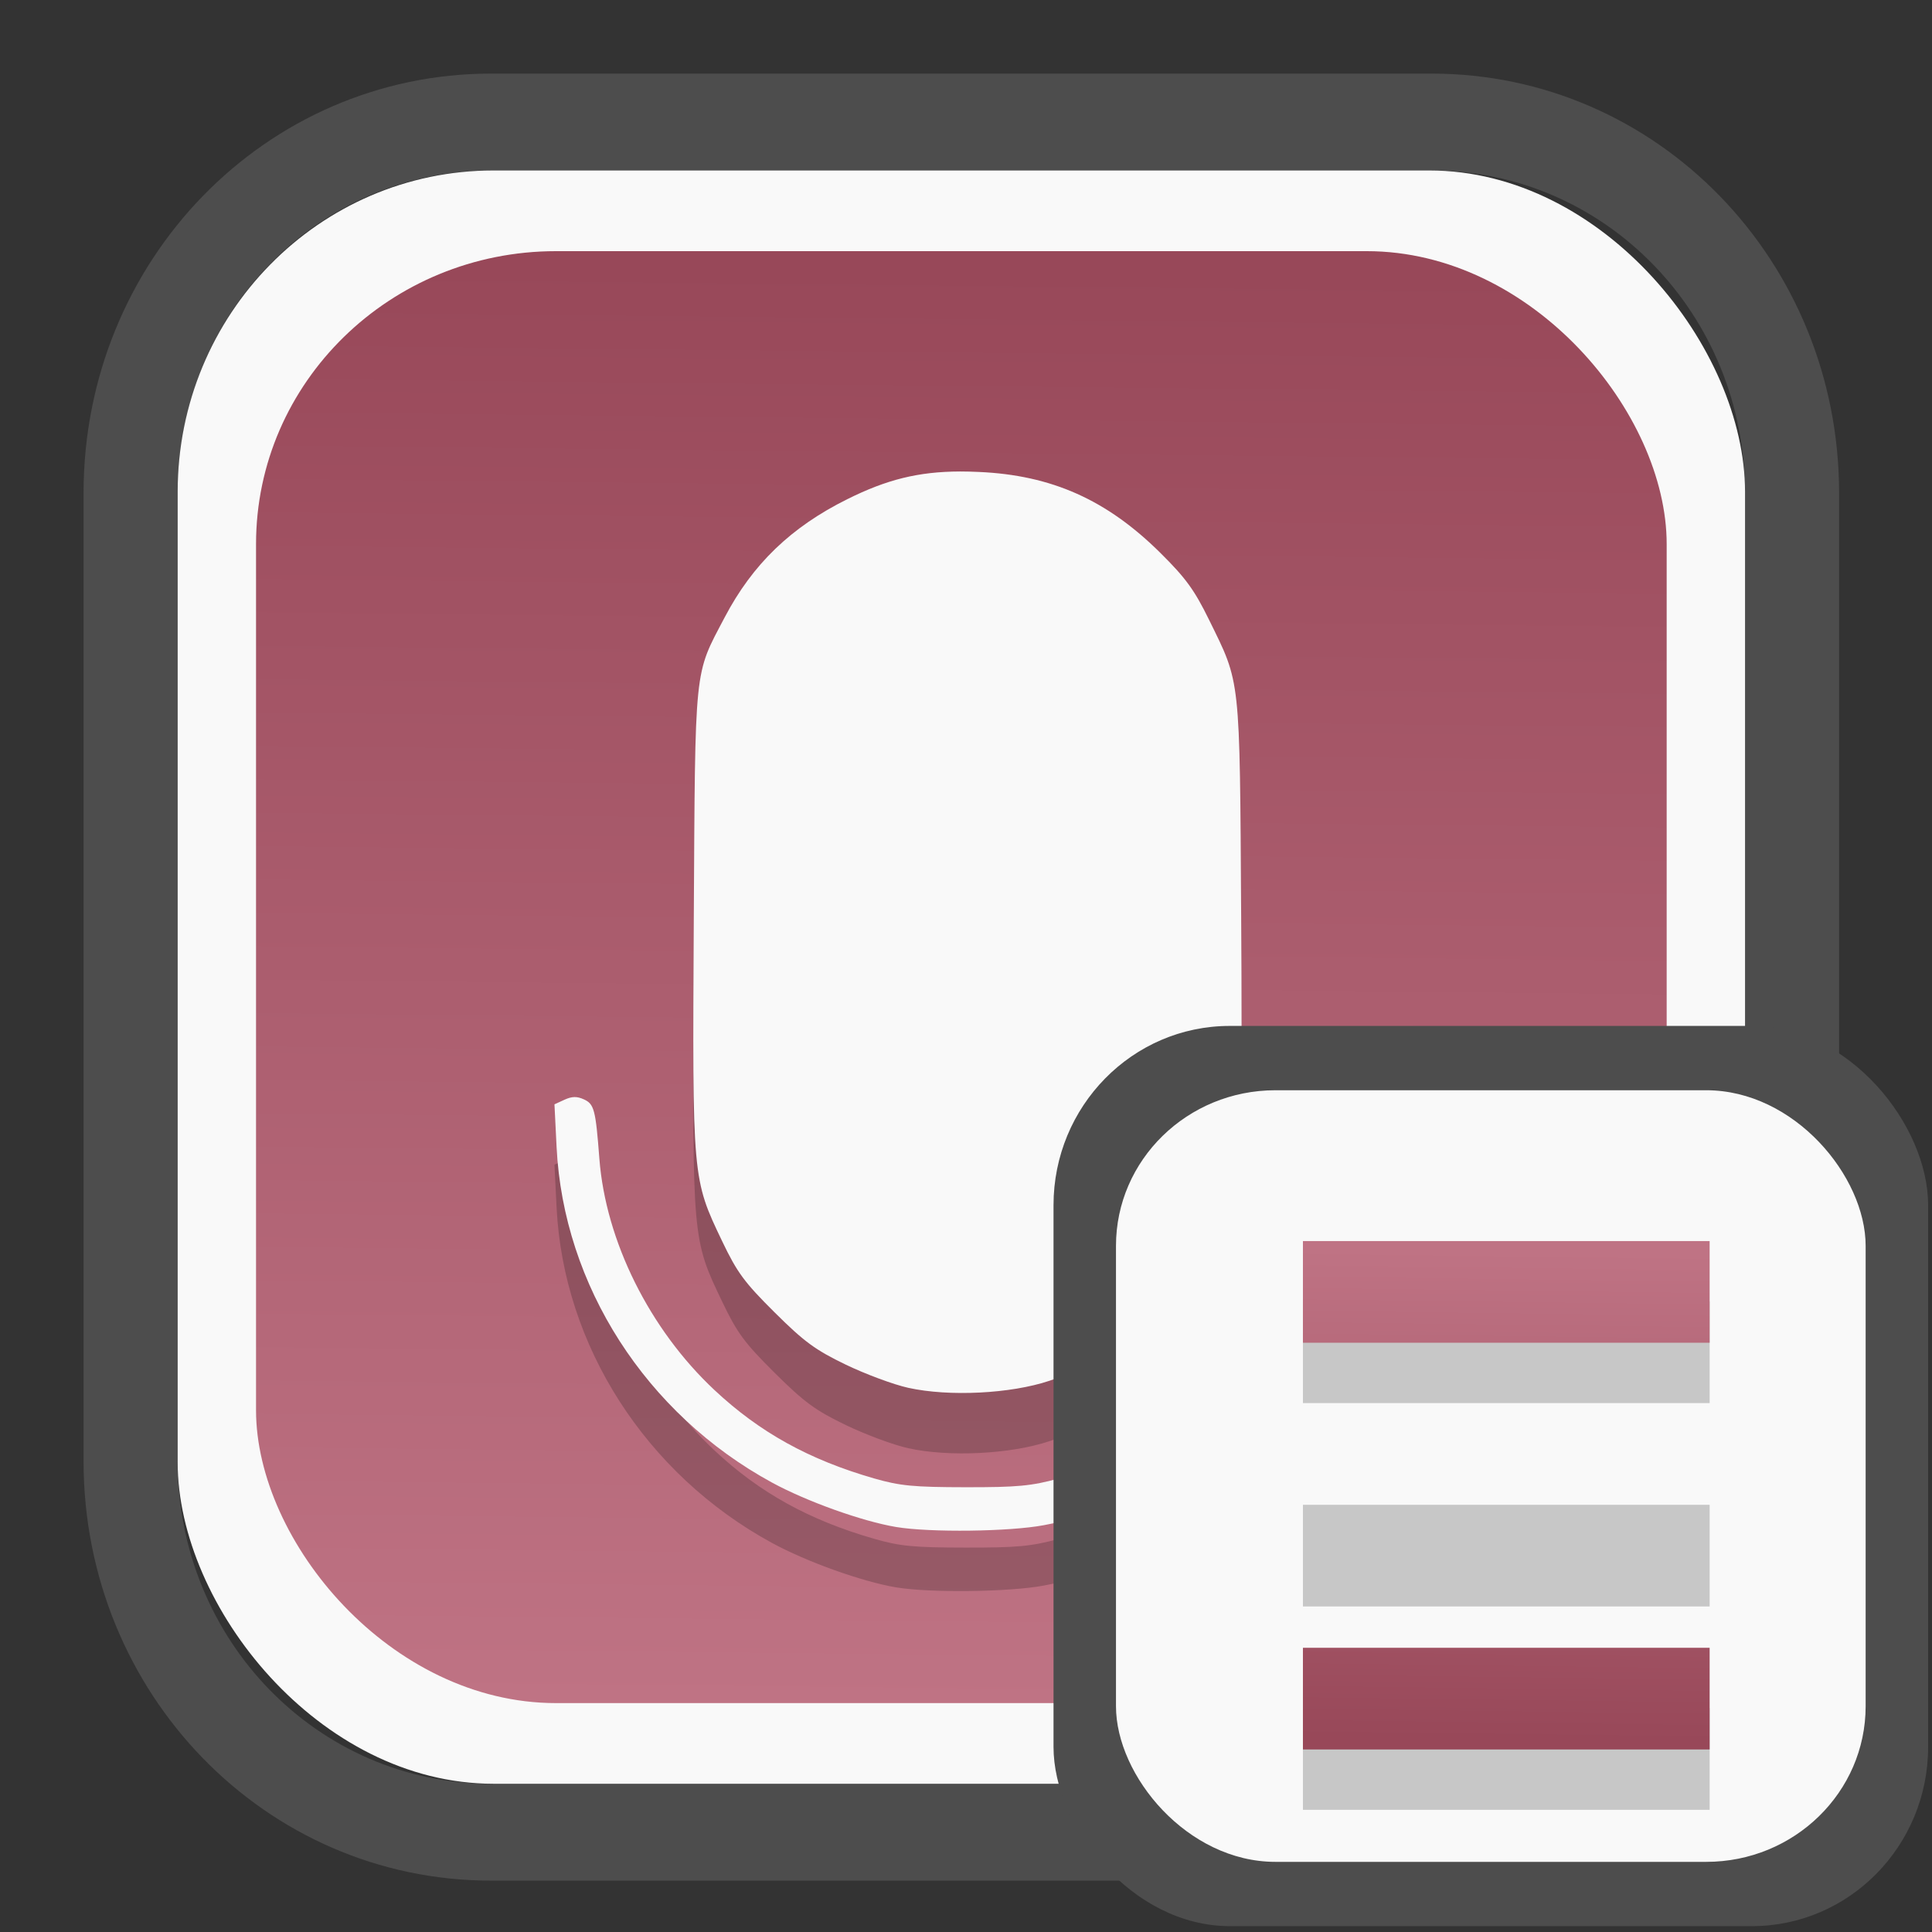 <?xml version="1.0" encoding="UTF-8" standalone="no"?>
<svg
   width="64"
   height="64"
   version="1.1"
   id="svg73"
   sodipodi:docname="preferences-desktop-plasma.svg"
   inkscape:version="1.3.2 (091e20ef0f, 2023-11-25)"
   xmlns:inkscape="http://www.inkscape.org/namespaces/inkscape"
   xmlns:sodipodi="http://sodipodi.sourceforge.net/DTD/sodipodi-0.dtd"
   xmlns:xlink="http://www.w3.org/1999/xlink"
   xmlns="http://www.w3.org/2000/svg"
   xmlns:svg="http://www.w3.org/2000/svg"
   xmlns:rdf="http://www.w3.org/1999/02/22-rdf-syntax-ns#"
   xmlns:cc="http://creativecommons.org/ns#"
   xmlns:dc="http://purl.org/dc/elements/1.1/">
  <rect width="100%" height="100%" fill="#333333" stroke="none"/>
  <sodipodi:namedview
     pagecolor="#f5f7fa"
     bordercolor="#666666"
     borderopacity="1"
     objecttolerance="10"
     gridtolerance="10"
     guidetolerance="10"
     inkscape:pageopacity="0"
     inkscape:pageshadow="2"
     inkscape:window-width="1377"
     inkscape:window-height="886"
     id="namedview75"
     showgrid="false"
     inkscape:zoom="4.4470387"
     inkscape:cx="30.35728"
     inkscape:cy="28.221027"
     inkscape:window-x="70"
     inkscape:window-y="136"
     inkscape:window-maximized="0"
     inkscape:current-layer="g877"
     inkscape:document-rotation="0"
     inkscape:pagecheckerboard="0"
     inkscape:showpageshadow="2"
     inkscape:deskcolor="#d1d1d1" />
  <defs
     id="defs29">
    <linearGradient
       id="linearGradient5"
       inkscape:collect="always">
      <stop
         style="stop-color:#984859;stop-opacity:1;"
         offset="0"
         id="stop5" />
      <stop
         style="stop-color:#bf7384;stop-opacity:1;"
         offset="1"
         id="stop6" />
    </linearGradient>
    <inkscape:path-effect
       effect="powerclip"
       id="path-effect1980"
       is_visible="true"
       lpeversion="1"
       inverse="true"
       flatten="false"
       hide_clip="false"
       message="Use fill-rule evenodd on &lt;b&gt;fill and stroke&lt;/b&gt; dialog if no flatten result after convert clip to paths." />
    <clipPath
       clipPathUnits="userSpaceOnUse"
       id="clipPath1976">
      <rect
         x="9.678"
         y="9.925"
         width="43.343"
         height="44.613"
         rx="8.669"
         ry="8.923"
         fill="url(#linearGradient862)"
         stroke-width="2.968"
         id="rect1978"
         style="display:none;fill:#333333;fill-opacity:1"
         d="m 18.347,9.925 h 26.005 c 4.803,0 8.669,3.98 8.669,8.923 v 26.767 c 0,4.943 -3.866,8.923 -8.669,8.923 h -26.005 c -4.803,0 -8.669,-3.98 -8.669,-8.923 V 18.848 c 0,-4.943 3.866,-8.923 8.669,-8.923 z" />
      <path
         id="lpe_path-effect1980"
         style="fill:#333333;fill-opacity:1"
         class="powerclip"
         d="M 2.076,2.246 H 60.624 V 62.217 H 2.076 Z M 18.347,9.925 c -4.803,0 -8.669,3.98 -8.669,8.923 v 26.767 c 0,4.943 3.866,8.923 8.669,8.923 h 26.005 c 4.803,0 8.669,-3.98 8.669,-8.923 V 18.848 c 0,-4.943 -3.866,-8.923 -8.669,-8.923 z" />
    </clipPath>
    <linearGradient
       inkscape:collect="always"
       xlink:href="#linearGradient5"
       id="linearGradient6"
       x1="33.786"
       y1="12.971"
       x2="33.376"
       y2="52.289"
       gradientUnits="userSpaceOnUse"
       gradientTransform="matrix(1.1,0,0,1.1,-3.185,-3.234)" />
    <clipPath
       clipPathUnits="userSpaceOnUse"
       id="clipath_lpe_path-effect137-7">
      <path
         style="display:block;fill:#676767;stroke-width:1.087"
         d="m 32.488,17.538 c -1.949,-2.94e-4 -3.897,0.36 -5.339,1.079 L 5.271,29.515 c -2.884,1.437 -2.881,3.883 0.003,5.32 L 27.149,45.733 c 2.884,1.437 7.795,1.437 10.679,0 L 59.703,34.835 c 2.884,-1.437 2.881,-3.883 -0.003,-5.32 L 37.828,18.617 c -1.442,-0.718 -3.391,-1.078 -5.339,-1.079 z"
         id="path3845"
         clip-path="url(#clipPath62)" />
    </clipPath>
    <inkscape:path-effect
       effect="powerclip"
       id="path-effect137-7"
       is_visible="true"
       lpeversion="1"
       inverse="true"
       flatten="false"
       hide_clip="false"
       message="Use fill-rule evenodd on &lt;b&gt;fill and stroke&lt;/b&gt; dialog if no flatten result after convert clip to paths." />
    <clipPath
       clipPathUnits="userSpaceOnUse"
       id="clipath_lpe_path-effect125-5">
      <path
         style="display:block;fill:#29292a;stroke-width:1.087"
         d="M 32.488,2.901 C 30.54,2.901 28.591,3.262 27.149,3.98 L 5.271,14.878 c -2.884,1.437 -2.881,3.883 0.003,5.32 L 27.149,31.097 c 2.884,1.437 7.795,1.437 10.679,0 L 59.703,20.199 c 2.884,-1.437 2.881,-3.883 -0.003,-5.32 L 37.828,3.98 C 36.386,3.262 34.437,2.902 32.488,2.901 Z"
         id="path127-3" />
      <path
         id="lpe_path-effect125"
         style="fill:#29292a;stroke-width:1.087"
         class="powerclip"
         d="M -1.89,12.538 H 66.864 V 51.811 H -1.89 Z M 32.488,2.901 C 30.54,2.901 28.591,3.262 27.149,3.98 L 5.271,14.878 c -2.884,1.437 -2.881,3.883 0.003,5.32 L 27.149,31.097 c 2.884,1.437 7.795,1.437 10.679,0 L 59.703,20.199 c 2.884,-1.437 2.881,-3.883 -0.003,-5.32 L 37.828,3.98 C 36.386,3.262 34.437,2.902 32.488,2.901 Z" />
    </clipPath>
    <inkscape:path-effect
       effect="powerclip"
       id="path-effect125-5"
       is_visible="true"
       lpeversion="1"
       inverse="true"
       flatten="false"
       hide_clip="false"
       message="Use fill-rule evenodd on &lt;b&gt;fill and stroke&lt;/b&gt; dialog if no flatten result after convert clip to paths." />
    <clipPath
       clipPathUnits="userSpaceOnUse"
       id="clipPath2">
      <path
         style="display:none;fill:#29292a;stroke-width:1.087"
         d="M 32.488,2.901 C 30.54,2.901 28.591,3.262 27.149,3.98 L 5.271,14.878 c -2.884,1.437 -2.881,3.883 0.003,5.32 L 27.149,31.097 c 2.884,1.437 7.795,1.437 10.679,0 L 59.703,20.199 c 2.884,-1.437 2.881,-3.883 -0.003,-5.32 L 37.828,3.98 C 36.386,3.262 34.437,2.902 32.488,2.901 Z"
         id="path1" />
    </clipPath>
    <clipPath
       clipPathUnits="userSpaceOnUse"
       id="clipPath1976-2">
      <rect
         x="9.678"
         y="9.925"
         width="43.343"
         height="44.613"
         rx="8.669"
         ry="8.923"
         fill="url(#linearGradient862)"
         stroke-width="2.968"
         id="rect1978-6"
         style="display:none;fill:#333333;fill-opacity:1"
         d="m 18.347,9.925 h 26.005 c 4.803,0 8.669,3.98 8.669,8.923 v 26.767 c 0,4.943 -3.866,8.923 -8.669,8.923 h -26.005 c -4.803,0 -8.669,-3.98 -8.669,-8.923 V 18.848 c 0,-4.943 3.866,-8.923 8.669,-8.923 z" />
      <path
         id="lpe_path-effect1980-1"
         style="fill:#333333;fill-opacity:1"
         class="powerclip"
         d="M 2.076,2.246 H 60.624 V 62.217 H 2.076 Z M 18.347,9.925 c -4.803,0 -8.669,3.98 -8.669,8.923 v 26.767 c 0,4.943 3.866,8.923 8.669,8.923 h 26.005 c 4.803,0 8.669,-3.98 8.669,-8.923 V 18.848 c 0,-4.943 -3.866,-8.923 -8.669,-8.923 z" />
    </clipPath>
    <inkscape:path-effect
       effect="powerclip"
       id="path-effect1980-8"
       is_visible="true"
       lpeversion="1"
       inverse="true"
       flatten="false"
       hide_clip="false"
       message="Use fill-rule evenodd on &lt;b&gt;fill and stroke&lt;/b&gt; dialog if no flatten result after convert clip to paths." />
    <clipPath
       clipPathUnits="userSpaceOnUse"
       id="clipath_lpe_path-effect1980-8">
      <rect
         x="9.678"
         y="9.925"
         width="43.343"
         height="44.613"
         rx="8.669"
         ry="8.923"
         fill="url(#linearGradient862)"
         stroke-width="2.968"
         id="rect6"
         style="display:block;fill:#333333;fill-opacity:1" />
    </clipPath>
    <linearGradient
       inkscape:collect="always"
       xlink:href="#linearGradient5"
       id="linearGradient4"
       x1="12.14"
       y1="16.808"
       x2="12.26"
       y2="7.192"
       gradientUnits="userSpaceOnUse" />
  </defs>
  <g
     id="g877"
     transform="matrix(1.1,0,0,1.1,-3.185,-3.207)">
    <path
       d="m 18.347,7.246 c -6.244,0 -11.271,5.174 -11.271,11.602 v 26.767 c 0,6.427 5.027,11.602 11.271,11.602 h 26.005 c 6.244,0 11.271,-5.174 11.271,-11.602 V 18.848 c 0,-6.427 -5.027,-11.602 -11.271,-11.602 z"
       fill="url(#linearGradient910)"
       stroke-width="3.324"
       id="path33"
       style="fill:#4d4d4d;fill-opacity:1"
       clip-path="url(#clipPath1976)"
       inkscape:path-effect="#path-effect1980"
       inkscape:original-d="m 18.347203,7.2464043 c -6.244452,0 -11.2714308,5.1741617 -11.2714308,11.6016437 v 26.767119 c 0,6.427394 5.0268918,11.601644 11.2714308,11.601644 h 26.005262 c 6.244452,0 11.271431,-5.174161 11.271431,-11.601644 V 18.848048 c 0,-6.427393 -5.026893,-11.6016437 -11.271431,-11.6016437 z"
       transform="matrix(1.089,0,0,1.089,-2.294,-2.759)" />
    <rect
       x="8.246"
       y="8.049"
       width="47.201"
       height="48.584"
       rx="9.512"
       ry="9.678"
       fill="url(#linearGradient862)"
       stroke-width="3.232"
       id="rect35-7"
       style="opacity:1;fill:#f9f9f9;fill-opacity:1" />
    <rect
       x="10.606"
       y="10.479"
       width="42.481"
       height="43.725"
       rx="9.034"
       ry="8.82"
       fill="url(#linearGradient862)"
       stroke-width="2.909"
       id="rect35-7-3"
       style="fill:url(#linearGradient6)" />
    <path
       id="path85-9"
       style="fill:#000000;fill-opacity:1;stroke:none;stroke-width:1;stroke-dasharray:none;stroke-dashoffset:2.2;stroke-opacity:0.3;opacity:0.2"
       d="m 31.812,18.933 c -1.265,0.004 -2.215,0.244 -3.4,0.834 -1.695,0.842 -2.851,1.955 -3.693,3.559 -0.928,1.766 -0.886,1.361 -0.93,9.084 -0.044,7.847 -0.047,7.818 0.855,9.705 0.451,0.942 0.666,1.235 1.58,2.143 0.895,0.889 1.226,1.13 2.141,1.572 0.595,0.287 1.443,0.602 1.885,0.699 1.231,0.271 3.084,0.178 4.25,-0.213 1.298,-0.436 2.397,-1.119 3.33,-2.07 1.271,-1.297 2.013,-2.737 2.318,-4.508 0.133,-0.771 0.157,-2.187 0.125,-7.414 -0.045,-7.288 -0.013,-6.98 -0.969,-8.928 -0.439,-0.894 -0.699,-1.253 -1.463,-2.01 -1.616,-1.602 -3.276,-2.342 -5.467,-2.439 -0.195,-0.009 -0.382,-0.014 -0.562,-0.014 z M 43.802,37.751 c -0.435,0 -0.596,0.332 -0.678,1.391 -0.379,4.887 -3.634,8.835 -8.338,10.115 -0.833,0.227 -1.246,0.266 -2.814,0.264 -1.56,-0.002 -1.973,-0.041 -2.742,-0.262 -1.965,-0.564 -3.454,-1.387 -4.818,-2.664 -1.953,-1.827 -3.277,-4.487 -3.467,-6.973 -0.112,-1.47 -0.156,-1.641 -0.465,-1.781 -0.21,-0.096 -0.358,-0.093 -0.584,0.01 l -0.303,0.139 0.064,1.287 c 0.207,4.169 2.689,8.035 6.488,10.104 1.045,0.569 2.717,1.167 3.738,1.338 1.018,0.17 3.422,0.14 4.449,-0.055 5.095,-0.966 9.087,-5.118 9.932,-10.326 0.306,-1.887 0.181,-2.586 -0.463,-2.586 z" />
    <path
       id="path85"
       style="fill:#f9f9f9;fill-opacity:1;stroke:none;stroke-width:1;stroke-dasharray:none;stroke-dashoffset:2.2;stroke-opacity:0.3"
       d="m 31.812,17.114 c -1.265,0.004 -2.215,0.244 -3.4,0.834 -1.695,0.842 -2.851,1.955 -3.693,3.559 -0.928,1.766 -0.886,1.361 -0.93,9.084 -0.044,7.847 -0.047,7.818 0.855,9.705 0.451,0.942 0.666,1.235 1.58,2.143 0.895,0.889 1.226,1.13 2.141,1.572 0.595,0.287 1.443,0.602 1.885,0.699 1.231,0.271 3.084,0.178 4.25,-0.213 1.298,-0.436 2.397,-1.119 3.33,-2.07 1.271,-1.297 2.013,-2.737 2.318,-4.508 0.133,-0.771 0.157,-2.187 0.125,-7.414 -0.045,-7.288 -0.013,-6.98 -0.969,-8.928 -0.439,-0.894 -0.699,-1.253 -1.463,-2.01 -1.616,-1.602 -3.276,-2.342 -5.467,-2.439 -0.195,-0.009 -0.382,-0.014 -0.562,-0.014 z M 43.802,35.933 c -0.435,0 -0.596,0.332 -0.678,1.391 -0.379,4.887 -3.634,8.835 -8.338,10.115 -0.833,0.227 -1.246,0.266 -2.814,0.264 -1.56,-0.002 -1.973,-0.041 -2.742,-0.262 -1.965,-0.564 -3.454,-1.387 -4.818,-2.664 -1.953,-1.827 -3.277,-4.487 -3.467,-6.973 -0.112,-1.47 -0.156,-1.641 -0.465,-1.781 -0.21,-0.096 -0.358,-0.093 -0.584,0.01 l -0.303,0.139 0.064,1.287 c 0.207,4.169 2.689,8.035 6.488,10.104 1.045,0.569 2.717,1.167 3.738,1.338 1.018,0.17 3.422,0.14 4.449,-0.055 5.095,-0.966 9.087,-5.118 9.932,-10.326 0.306,-1.887 0.181,-2.586 -0.463,-2.586 z" />
    <rect
       x="34.622"
       y="33.811"
       width="26.339"
       height="27.11"
       rx="5.308"
       ry="5.4"
       fill="url(#linearGradient862)"
       stroke-width="1.803"
       id="rect35-7-0"
       style="fill:#4d4d4d;fill-opacity:1" />
    <rect
       x="36.503"
       y="35.748"
       width="22.576"
       height="23.237"
       rx="4.801"
       ry="4.687"
       fill="url(#linearGradient862)"
       stroke-width="1.546"
       id="rect35-7-3-2"
       style="fill:#f9f9f9" />
    <g
       id="g206-6"
       transform="matrix(1.531,0,0,1.531,29.885,31.391)"
       style="fill:#000000;fill-opacity:1;stroke:none;stroke-width:0.647;stroke-dasharray:none;stroke-opacity:0.3;opacity:0.2">
      <path
         style="fill:#000000;fill-opacity:1;stroke:none;stroke-width:0.647;stroke-dasharray:none;stroke-opacity:0.3"
         d="m 8,7 h 8 V 9 H 8 Z"
         id="path4-0" />
      <path
         style="fill:#000000;fill-opacity:1;stroke:none;stroke-width:0.647;stroke-dasharray:none;stroke-opacity:0.3"
         d="m 8,11 h 8 v 2 H 8 Z"
         id="path6-6" />
      <path
         style="fill:#000000;fill-opacity:1;stroke:none;stroke-width:0.647;stroke-dasharray:none;stroke-opacity:0.3"
         d="m 8,15 h 8 v 2 H 8 Z"
         id="path8-2" />
    </g>
    <g
       id="g206"
       transform="matrix(1.531,0,0,1.531,29.885,29.573)"
       style="fill:url(#linearGradient4);fill-opacity:1;stroke:none;stroke-width:0.647;stroke-dasharray:none;stroke-opacity:0.3">
      <path
         style="fill:url(#linearGradient4);fill-opacity:1;stroke:none;stroke-width:0.647;stroke-dasharray:none;stroke-opacity:0.3"
         d="m 8,7 h 8 V 9 H 8 Z"
         id="path4" />
      <path
         style="fill:url(#linearGradient4);fill-opacity:1;stroke:none;stroke-width:0.647;stroke-dasharray:none;stroke-opacity:0.3"
         d="m 8,11 h 8 v 2 H 8 Z"
         id="path6" />
      <path
         style="fill:url(#linearGradient4);fill-opacity:1;stroke:none;stroke-width:0.647;stroke-dasharray:none;stroke-opacity:0.3"
         d="m 8,15 h 8 v 2 H 8 Z"
         id="path8" />
    </g>
    <path
       style="fill:#f5f7fa;stroke-width:0.204;fill-opacity:1"
       d=""
       id="path3" />
  </g>
</svg>

